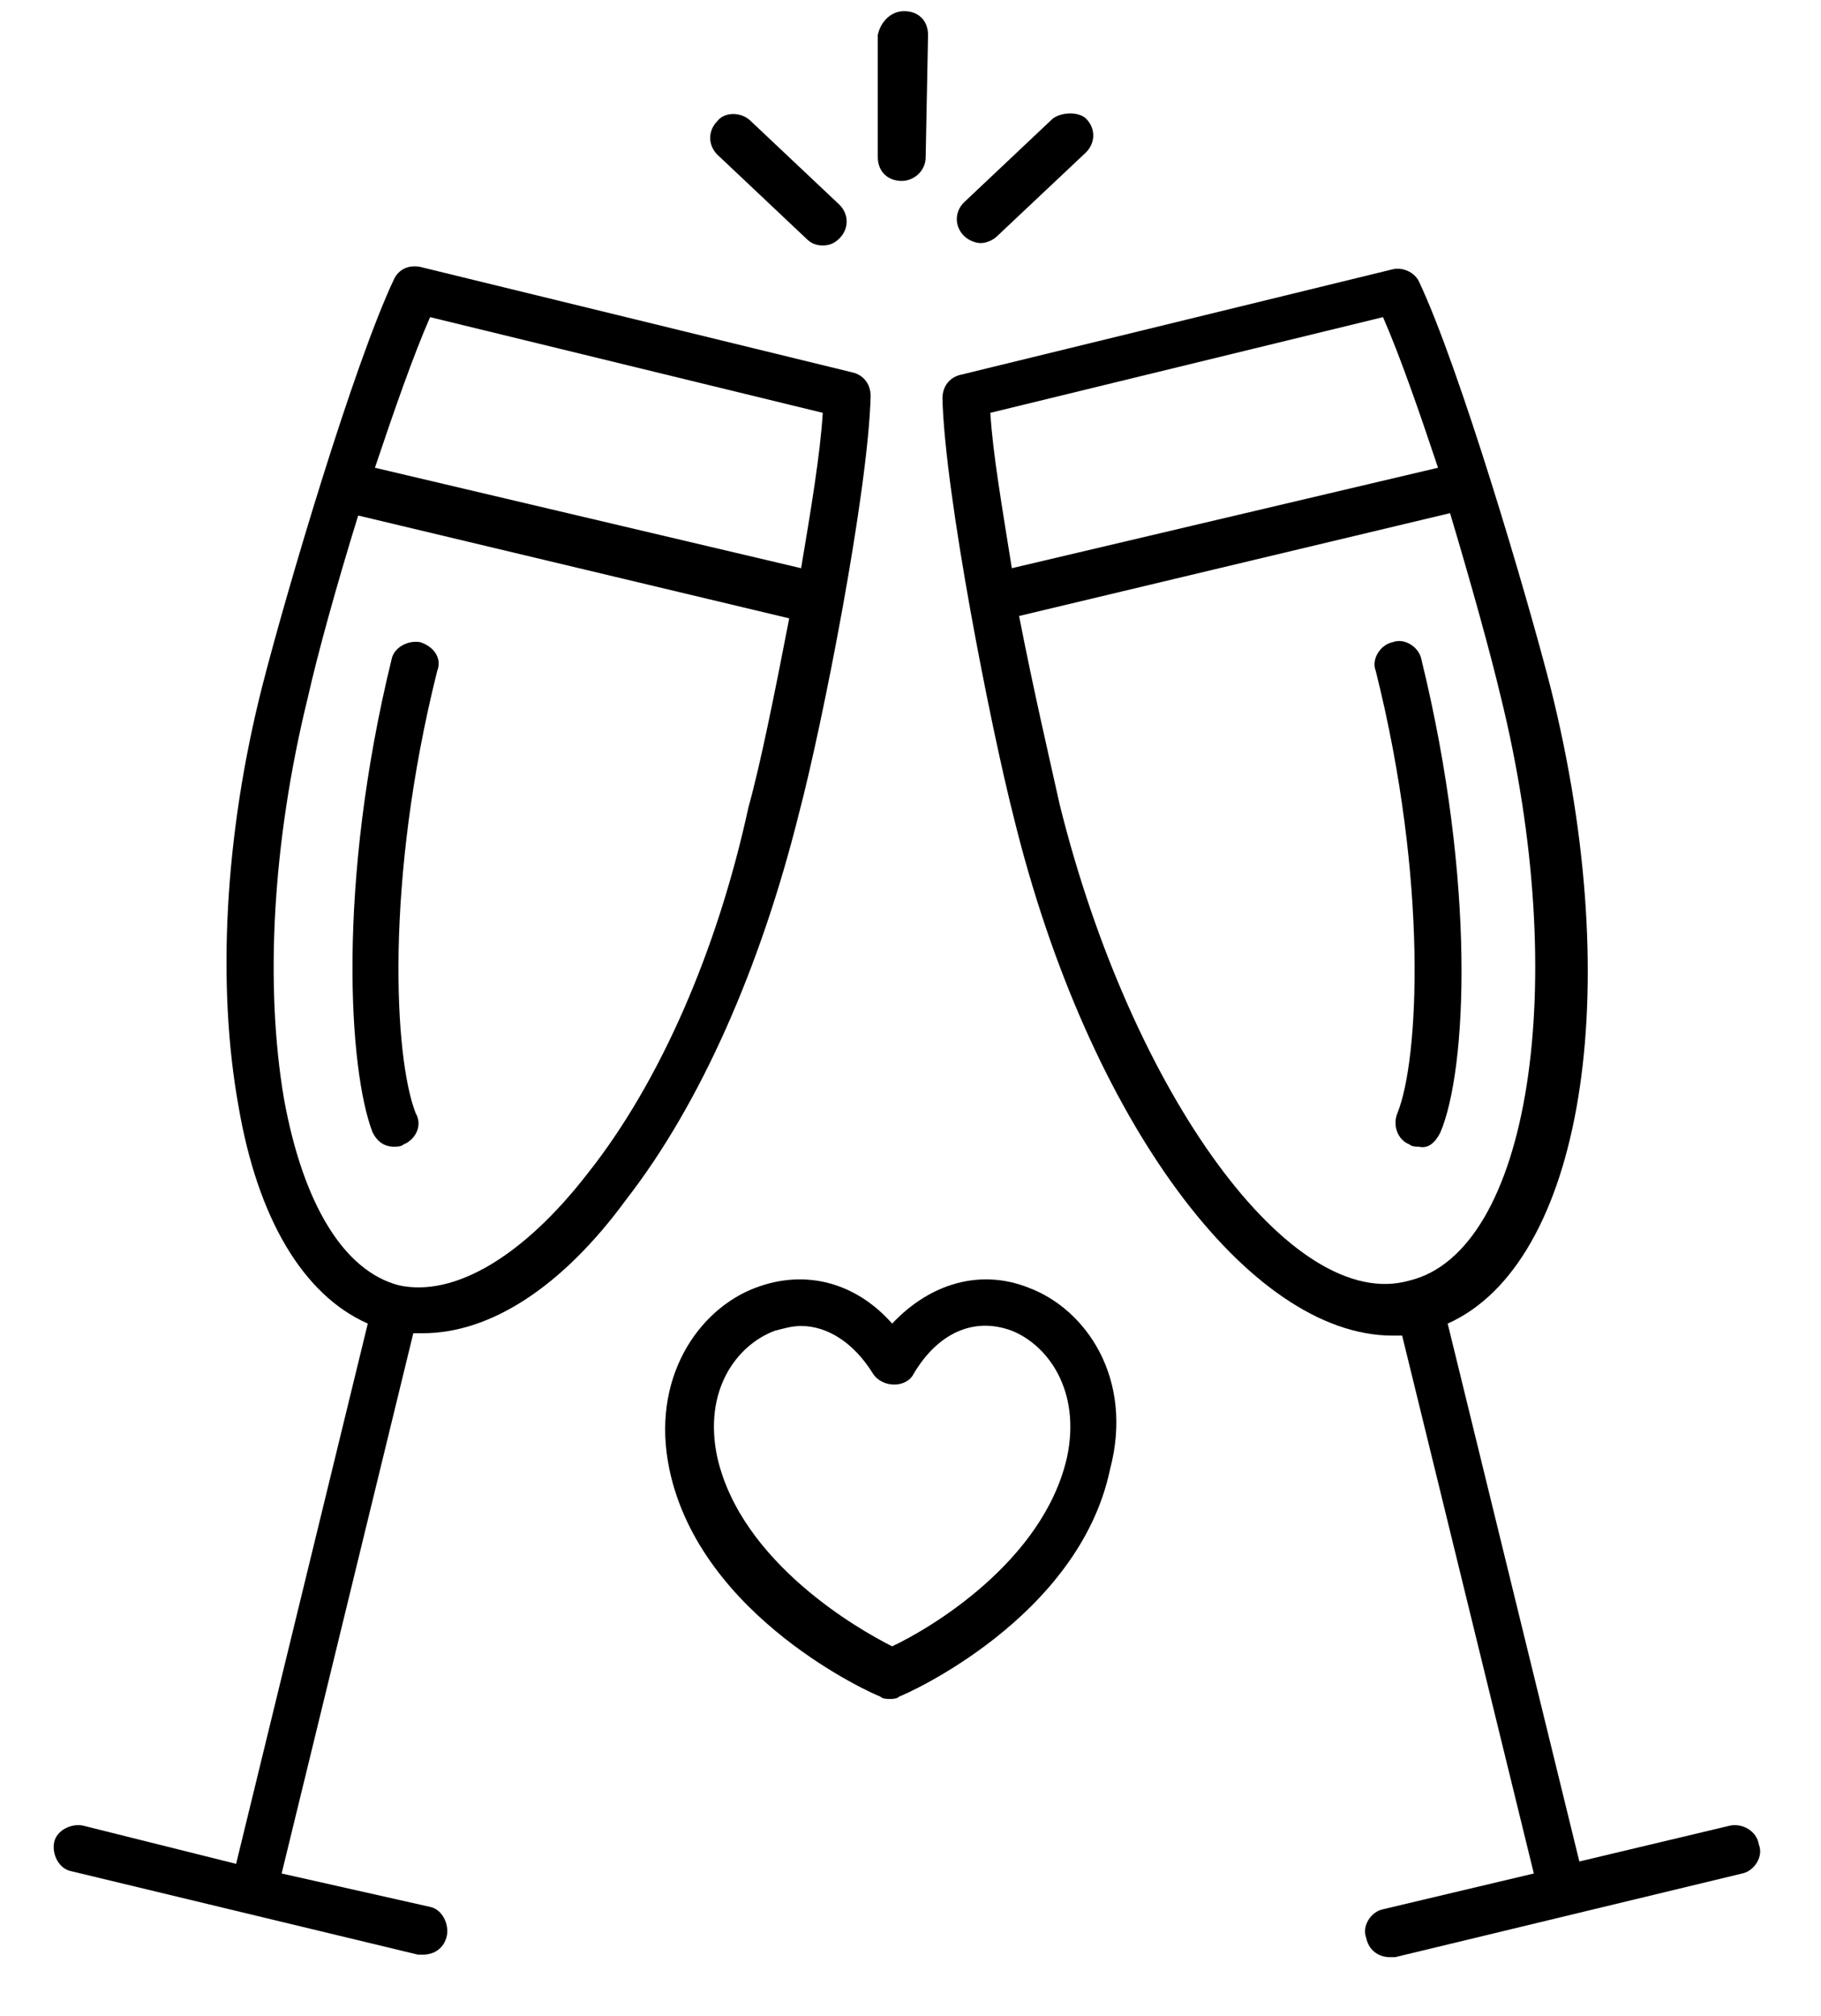 <svg xmlns="http://www.w3.org/2000/svg" xmlns:xlink="http://www.w3.org/1999/xlink" width="75" zoomAndPan="magnify" viewBox="0 0 56.88 62.25" height="83" preserveAspectRatio="xMidYMid meet" version="1.0"><defs><clipPath id="84454c1125"><path d="M 29 8 L 55 8 L 55 60.77 L 29 60.77 Z M 29 8 " clip-rule="nonzero"/></clipPath><clipPath id="8bb355db31"><path d="M 1.305 7 L 28 7 L 28 60.77 L 1.305 60.77 Z M 1.305 7 " clip-rule="nonzero"/></clipPath></defs><path fill="#000000" d="M 27.418 0.746 L 27.418 4.555 C 27.418 5 27.719 5.301 28.168 5.301 C 28.539 5.301 28.914 5 28.914 4.555 L 28.988 0.746 C 28.988 0.297 28.691 0 28.242 0 C 27.793 0 27.492 0.375 27.418 0.746 Z M 27.418 0.746 " fill-opacity="1" fill-rule="nonzero"/><path fill="#000000" d="M 32.879 3.359 L 30.109 5.973 C 29.812 6.27 29.812 6.719 30.109 7.016 C 30.262 7.168 30.484 7.242 30.633 7.242 C 30.785 7.242 31.008 7.168 31.156 7.016 L 33.926 4.406 C 34.223 4.105 34.223 3.656 33.926 3.359 C 33.699 3.137 33.176 3.137 32.879 3.359 Z M 32.879 3.359 " fill-opacity="1" fill-rule="nonzero"/><path fill="#000000" d="M 22.406 3.434 C 22.109 3.734 22.109 4.18 22.406 4.48 L 25.176 7.094 C 25.324 7.242 25.473 7.316 25.699 7.316 C 25.922 7.316 26.07 7.242 26.223 7.094 C 26.52 6.793 26.52 6.344 26.223 6.047 L 23.453 3.434 C 23.156 3.137 22.633 3.137 22.406 3.434 Z M 22.406 3.434 " fill-opacity="1" fill-rule="nonzero"/><g clip-path="url(#84454c1125)"><path fill="#000000" d="M 54.043 56.66 L 49.332 57.781 L 45.219 40.984 C 49.406 39.117 50.828 30.684 48.434 21.125 C 47.688 18.215 45.59 11.125 44.32 8.438 C 44.172 8.137 43.797 7.988 43.496 8.062 L 30.035 11.348 C 29.66 11.422 29.438 11.719 29.438 12.094 C 29.512 15.078 30.934 22.32 31.68 25.234 C 34 34.641 39.012 41.359 43.496 41.359 C 43.574 41.359 43.648 41.359 43.797 41.359 L 47.91 58.156 L 43.199 59.273 C 42.824 59.348 42.527 59.797 42.676 60.172 C 42.75 60.543 43.051 60.77 43.422 60.77 C 43.496 60.77 43.574 60.77 43.574 60.77 L 54.418 58.156 C 54.789 58.082 55.09 57.633 54.941 57.258 C 54.867 56.812 54.418 56.586 54.043 56.66 Z M 43.199 9.555 C 43.723 10.75 44.32 12.469 44.918 14.258 L 31.605 17.395 C 31.309 15.527 31.008 13.812 30.934 12.543 Z M 33.102 24.785 C 32.805 23.441 32.281 21.203 31.832 18.887 L 45.293 15.676 C 45.965 17.918 46.562 20.082 46.863 21.352 C 49.105 30.383 47.762 38.746 44.02 39.641 C 40.355 40.688 35.348 33.816 33.102 24.785 Z M 33.102 24.785 " fill-opacity="1" fill-rule="nonzero"/></g><path fill="#000000" d="M 44.992 35.012 C 45.816 33.07 46.117 27.25 44.395 20.23 C 44.32 19.859 43.871 19.559 43.496 19.707 C 43.125 19.781 42.824 20.23 42.973 20.605 C 44.621 27.176 44.32 32.773 43.648 34.414 C 43.496 34.789 43.648 35.238 44.02 35.387 C 44.098 35.461 44.246 35.461 44.32 35.461 C 44.621 35.535 44.844 35.312 44.992 35.012 Z M 44.992 35.012 " fill-opacity="1" fill-rule="nonzero"/><g clip-path="url(#8bb355db31)"><path fill="#000000" d="M 27.195 12.02 C 27.195 11.645 26.969 11.348 26.594 11.273 L 13.133 7.988 C 12.758 7.914 12.461 8.062 12.312 8.359 C 11.039 11.047 8.945 18.141 8.199 21.051 C 7 25.754 6.777 30.457 7.449 34.191 C 8.047 37.699 9.469 40.09 11.488 40.984 L 7.375 57.855 L 2.59 56.66 C 2.215 56.586 1.766 56.812 1.691 57.184 C 1.617 57.559 1.84 58.004 2.215 58.082 L 13.059 60.691 C 13.133 60.691 13.207 60.691 13.207 60.691 C 13.582 60.691 13.883 60.469 13.957 60.098 C 14.031 59.723 13.805 59.273 13.434 59.199 L 8.797 58.156 L 12.91 41.285 C 12.984 41.285 13.133 41.285 13.207 41.285 C 15.301 41.285 17.547 39.863 19.566 37.102 C 21.883 34.117 23.754 29.863 24.949 25.082 C 25.699 22.246 27.117 15.004 27.195 12.02 Z M 13.434 9.555 L 25.699 12.543 C 25.625 13.812 25.324 15.602 25.023 17.395 L 11.711 14.258 C 12.312 12.469 12.91 10.75 13.434 9.555 Z M 18.367 36.281 C 16.348 38.895 14.18 40.164 12.461 39.789 C 10.742 39.344 9.469 37.254 8.871 33.969 C 8.273 30.457 8.496 25.98 9.617 21.426 C 9.918 20.082 10.516 17.918 11.188 15.75 L 24.652 18.961 C 24.203 21.277 23.754 23.516 23.379 24.859 C 22.406 29.34 20.613 33.445 18.367 36.281 Z M 18.367 36.281 " fill-opacity="1" fill-rule="nonzero"/></g><path fill="#000000" d="M 13.133 19.707 C 12.758 19.633 12.312 19.859 12.234 20.23 C 10.516 27.25 10.891 33.07 11.637 35.012 C 11.789 35.312 12.012 35.461 12.312 35.461 C 12.387 35.461 12.535 35.461 12.609 35.387 C 12.984 35.238 13.207 34.789 12.984 34.414 C 12.312 32.699 12.012 27.176 13.656 20.605 C 13.805 20.23 13.582 19.859 13.133 19.707 Z M 13.133 19.707 " fill-opacity="1" fill-rule="nonzero"/><path fill="#000000" d="M 32.129 39.863 C 30.633 39.27 29.062 39.715 27.867 40.984 C 26.746 39.715 25.176 39.27 23.605 39.863 C 21.809 40.535 20.312 42.703 20.91 45.539 C 21.883 50.168 27.27 52.555 27.492 52.629 C 27.566 52.707 27.719 52.707 27.793 52.707 C 27.867 52.707 28.016 52.707 28.09 52.629 C 28.316 52.555 33.699 50.168 34.672 45.539 C 35.422 42.703 33.926 40.535 32.129 39.863 Z M 33.328 45.164 C 32.578 48.449 28.988 50.539 27.867 51.062 C 26.82 50.539 23.156 48.449 22.406 45.164 C 21.957 43.074 23.004 41.656 24.203 41.207 C 24.5 41.133 24.727 41.059 25.023 41.059 C 25.848 41.059 26.672 41.582 27.27 42.551 C 27.566 43 28.316 43 28.539 42.551 C 29.289 41.285 30.41 40.762 31.605 41.207 C 32.727 41.656 33.773 43.074 33.328 45.164 Z M 33.328 45.164 " fill-opacity="1" fill-rule="nonzero"/></svg>